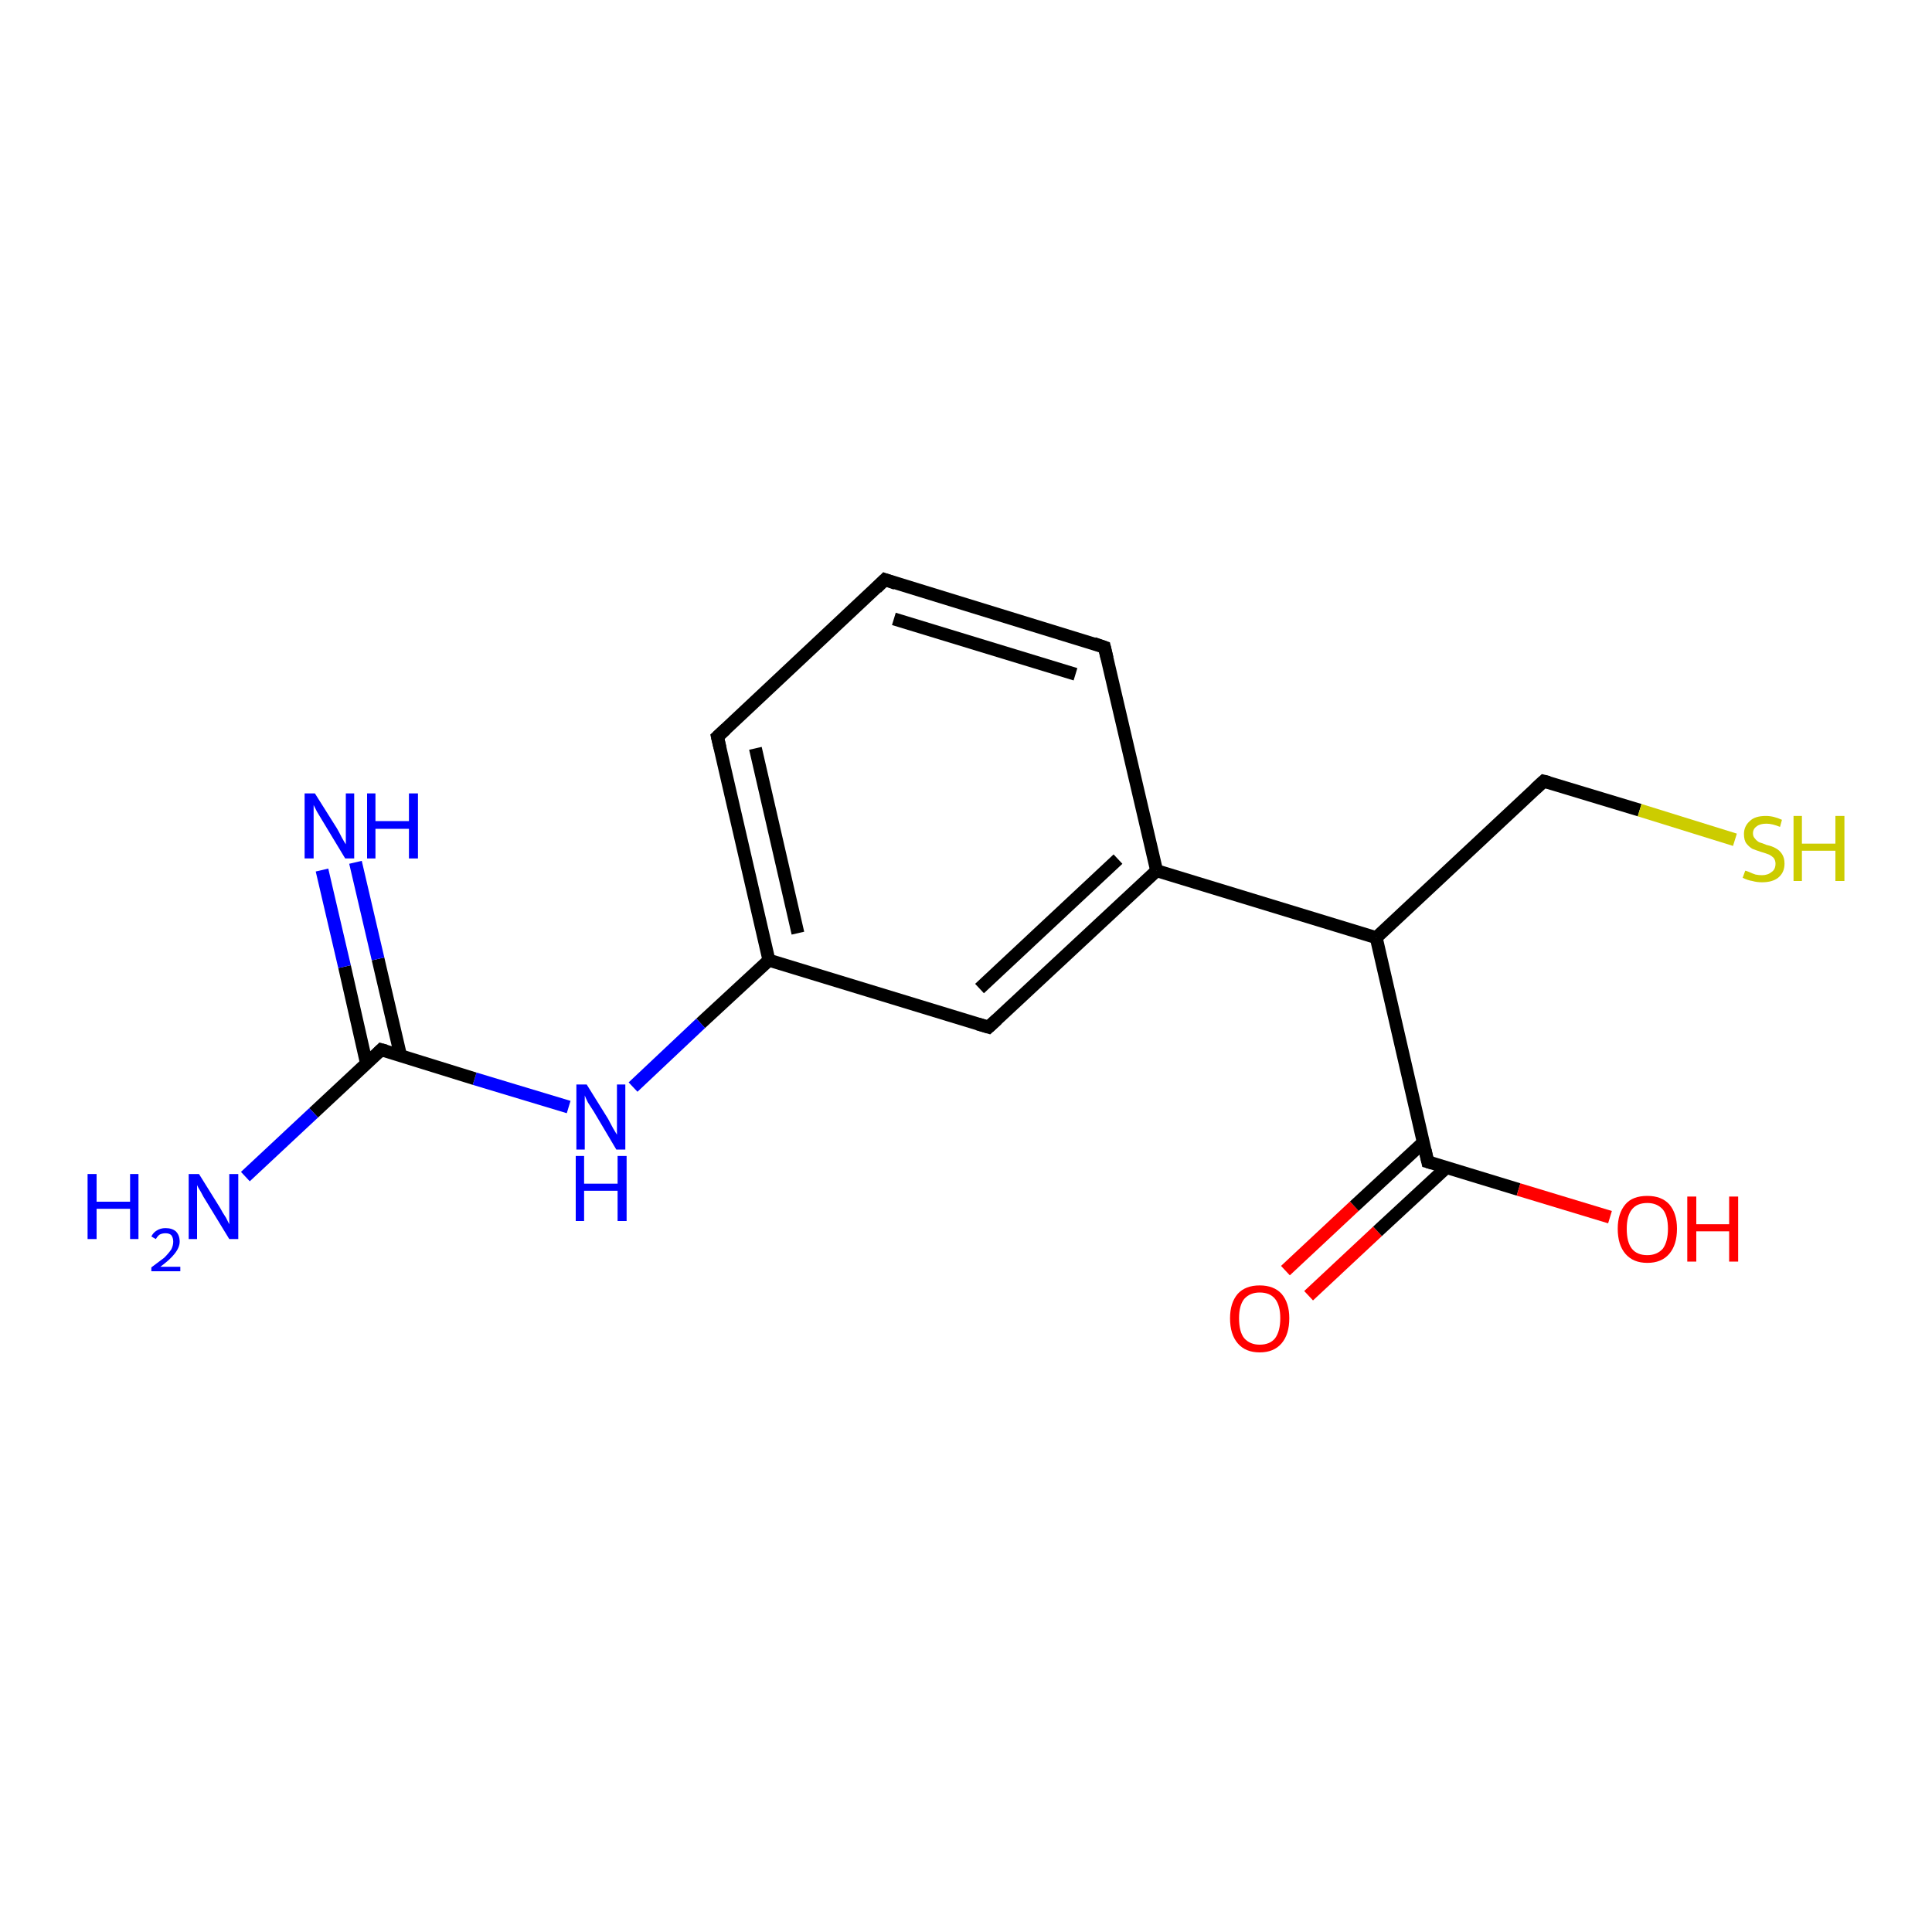 <?xml version='1.0' encoding='iso-8859-1'?>
<svg version='1.1' baseProfile='full'
              xmlns='http://www.w3.org/2000/svg'
                      xmlns:rdkit='http://www.rdkit.org/xml'
                      xmlns:xlink='http://www.w3.org/1999/xlink'
                  xml:space='preserve'
width='300px' height='300px' viewBox='0 0 300 300'>
<!-- END OF HEADER -->
<rect style='opacity:1.0;fill:#FFFFFF;stroke:none' width='300.0' height='300.0' x='0.0' y='0.0'> </rect>
<path class='bond-0 atom-0 atom-1' d='M 199.6,197.3 L 210.3,187.3' style='fill:none;fill-rule:evenodd;stroke:#FF0000;stroke-width:2.0px;stroke-linecap:butt;stroke-linejoin:miter;stroke-opacity:1' />
<path class='bond-0 atom-0 atom-1' d='M 210.3,187.3 L 221.0,177.4' style='fill:none;fill-rule:evenodd;stroke:#000000;stroke-width:2.0px;stroke-linecap:butt;stroke-linejoin:miter;stroke-opacity:1' />
<path class='bond-0 atom-0 atom-1' d='M 203.2,201.2 L 213.9,191.2' style='fill:none;fill-rule:evenodd;stroke:#FF0000;stroke-width:2.0px;stroke-linecap:butt;stroke-linejoin:miter;stroke-opacity:1' />
<path class='bond-0 atom-0 atom-1' d='M 213.9,191.2 L 224.6,181.3' style='fill:none;fill-rule:evenodd;stroke:#000000;stroke-width:2.0px;stroke-linecap:butt;stroke-linejoin:miter;stroke-opacity:1' />
<path class='bond-1 atom-1 atom-2' d='M 221.7,180.4 L 235.8,184.7' style='fill:none;fill-rule:evenodd;stroke:#000000;stroke-width:2.0px;stroke-linecap:butt;stroke-linejoin:miter;stroke-opacity:1' />
<path class='bond-1 atom-1 atom-2' d='M 235.8,184.7 L 250.0,189.0' style='fill:none;fill-rule:evenodd;stroke:#FF0000;stroke-width:2.0px;stroke-linecap:butt;stroke-linejoin:miter;stroke-opacity:1' />
<path class='bond-2 atom-1 atom-3' d='M 221.7,180.4 L 213.7,145.6' style='fill:none;fill-rule:evenodd;stroke:#000000;stroke-width:2.0px;stroke-linecap:butt;stroke-linejoin:miter;stroke-opacity:1' />
<path class='bond-3 atom-3 atom-4' d='M 213.7,145.6 L 179.6,135.2' style='fill:none;fill-rule:evenodd;stroke:#000000;stroke-width:2.0px;stroke-linecap:butt;stroke-linejoin:miter;stroke-opacity:1' />
<path class='bond-4 atom-4 atom-5' d='M 179.6,135.2 L 153.5,159.5' style='fill:none;fill-rule:evenodd;stroke:#000000;stroke-width:2.0px;stroke-linecap:butt;stroke-linejoin:miter;stroke-opacity:1' />
<path class='bond-4 atom-4 atom-5' d='M 173.6,133.4 L 152.1,153.5' style='fill:none;fill-rule:evenodd;stroke:#000000;stroke-width:2.0px;stroke-linecap:butt;stroke-linejoin:miter;stroke-opacity:1' />
<path class='bond-5 atom-5 atom-6' d='M 153.5,159.5 L 119.4,149.1' style='fill:none;fill-rule:evenodd;stroke:#000000;stroke-width:2.0px;stroke-linecap:butt;stroke-linejoin:miter;stroke-opacity:1' />
<path class='bond-6 atom-6 atom-7' d='M 119.4,149.1 L 108.8,158.9' style='fill:none;fill-rule:evenodd;stroke:#000000;stroke-width:2.0px;stroke-linecap:butt;stroke-linejoin:miter;stroke-opacity:1' />
<path class='bond-6 atom-6 atom-7' d='M 108.8,158.9 L 98.3,168.8' style='fill:none;fill-rule:evenodd;stroke:#0000FF;stroke-width:2.0px;stroke-linecap:butt;stroke-linejoin:miter;stroke-opacity:1' />
<path class='bond-7 atom-7 atom-8' d='M 88.3,171.9 L 73.7,167.5' style='fill:none;fill-rule:evenodd;stroke:#0000FF;stroke-width:2.0px;stroke-linecap:butt;stroke-linejoin:miter;stroke-opacity:1' />
<path class='bond-7 atom-7 atom-8' d='M 73.7,167.5 L 59.2,163.0' style='fill:none;fill-rule:evenodd;stroke:#000000;stroke-width:2.0px;stroke-linecap:butt;stroke-linejoin:miter;stroke-opacity:1' />
<path class='bond-8 atom-8 atom-9' d='M 62.2,163.9 L 58.7,148.9' style='fill:none;fill-rule:evenodd;stroke:#000000;stroke-width:2.0px;stroke-linecap:butt;stroke-linejoin:miter;stroke-opacity:1' />
<path class='bond-8 atom-8 atom-9' d='M 58.7,148.9 L 55.2,133.9' style='fill:none;fill-rule:evenodd;stroke:#0000FF;stroke-width:2.0px;stroke-linecap:butt;stroke-linejoin:miter;stroke-opacity:1' />
<path class='bond-8 atom-8 atom-9' d='M 56.9,165.1 L 53.5,150.1' style='fill:none;fill-rule:evenodd;stroke:#000000;stroke-width:2.0px;stroke-linecap:butt;stroke-linejoin:miter;stroke-opacity:1' />
<path class='bond-8 atom-8 atom-9' d='M 53.5,150.1 L 50.0,135.1' style='fill:none;fill-rule:evenodd;stroke:#0000FF;stroke-width:2.0px;stroke-linecap:butt;stroke-linejoin:miter;stroke-opacity:1' />
<path class='bond-9 atom-8 atom-10' d='M 59.2,163.0 L 48.7,172.8' style='fill:none;fill-rule:evenodd;stroke:#000000;stroke-width:2.0px;stroke-linecap:butt;stroke-linejoin:miter;stroke-opacity:1' />
<path class='bond-9 atom-8 atom-10' d='M 48.7,172.8 L 38.1,182.7' style='fill:none;fill-rule:evenodd;stroke:#0000FF;stroke-width:2.0px;stroke-linecap:butt;stroke-linejoin:miter;stroke-opacity:1' />
<path class='bond-10 atom-6 atom-11' d='M 119.4,149.1 L 111.4,114.4' style='fill:none;fill-rule:evenodd;stroke:#000000;stroke-width:2.0px;stroke-linecap:butt;stroke-linejoin:miter;stroke-opacity:1' />
<path class='bond-10 atom-6 atom-11' d='M 123.9,144.9 L 117.3,116.2' style='fill:none;fill-rule:evenodd;stroke:#000000;stroke-width:2.0px;stroke-linecap:butt;stroke-linejoin:miter;stroke-opacity:1' />
<path class='bond-11 atom-11 atom-12' d='M 111.4,114.4 L 137.4,90.0' style='fill:none;fill-rule:evenodd;stroke:#000000;stroke-width:2.0px;stroke-linecap:butt;stroke-linejoin:miter;stroke-opacity:1' />
<path class='bond-12 atom-12 atom-13' d='M 137.4,90.0 L 171.5,100.5' style='fill:none;fill-rule:evenodd;stroke:#000000;stroke-width:2.0px;stroke-linecap:butt;stroke-linejoin:miter;stroke-opacity:1' />
<path class='bond-12 atom-12 atom-13' d='M 138.8,96.1 L 167.0,104.7' style='fill:none;fill-rule:evenodd;stroke:#000000;stroke-width:2.0px;stroke-linecap:butt;stroke-linejoin:miter;stroke-opacity:1' />
<path class='bond-13 atom-3 atom-14' d='M 213.7,145.6 L 239.7,121.3' style='fill:none;fill-rule:evenodd;stroke:#000000;stroke-width:2.0px;stroke-linecap:butt;stroke-linejoin:miter;stroke-opacity:1' />
<path class='bond-14 atom-14 atom-15' d='M 239.7,121.3 L 254.6,125.8' style='fill:none;fill-rule:evenodd;stroke:#000000;stroke-width:2.0px;stroke-linecap:butt;stroke-linejoin:miter;stroke-opacity:1' />
<path class='bond-14 atom-14 atom-15' d='M 254.6,125.8 L 269.4,130.4' style='fill:none;fill-rule:evenodd;stroke:#CCCC00;stroke-width:2.0px;stroke-linecap:butt;stroke-linejoin:miter;stroke-opacity:1' />
<path class='bond-15 atom-13 atom-4' d='M 171.5,100.5 L 179.6,135.2' style='fill:none;fill-rule:evenodd;stroke:#000000;stroke-width:2.0px;stroke-linecap:butt;stroke-linejoin:miter;stroke-opacity:1' />
<path d='M 222.4,180.6 L 221.7,180.4 L 221.3,178.6' style='fill:none;stroke:#000000;stroke-width:2.0px;stroke-linecap:butt;stroke-linejoin:miter;stroke-opacity:1;' />
<path d='M 154.8,158.3 L 153.5,159.5 L 151.8,159.0' style='fill:none;stroke:#000000;stroke-width:2.0px;stroke-linecap:butt;stroke-linejoin:miter;stroke-opacity:1;' />
<path d='M 59.9,163.2 L 59.2,163.0 L 58.7,163.5' style='fill:none;stroke:#000000;stroke-width:2.0px;stroke-linecap:butt;stroke-linejoin:miter;stroke-opacity:1;' />
<path d='M 111.8,116.1 L 111.4,114.4 L 112.7,113.2' style='fill:none;stroke:#000000;stroke-width:2.0px;stroke-linecap:butt;stroke-linejoin:miter;stroke-opacity:1;' />
<path d='M 136.1,91.3 L 137.4,90.0 L 139.1,90.6' style='fill:none;stroke:#000000;stroke-width:2.0px;stroke-linecap:butt;stroke-linejoin:miter;stroke-opacity:1;' />
<path d='M 169.8,99.9 L 171.5,100.5 L 171.9,102.2' style='fill:none;stroke:#000000;stroke-width:2.0px;stroke-linecap:butt;stroke-linejoin:miter;stroke-opacity:1;' />
<path d='M 238.4,122.5 L 239.7,121.3 L 240.5,121.5' style='fill:none;stroke:#000000;stroke-width:2.0px;stroke-linecap:butt;stroke-linejoin:miter;stroke-opacity:1;' />
<path class='atom-0' d='M 191.0 204.7
Q 191.0 202.3, 192.2 200.9
Q 193.4 199.6, 195.6 199.6
Q 197.8 199.6, 199.0 200.9
Q 200.2 202.3, 200.2 204.7
Q 200.2 207.2, 199.0 208.6
Q 197.8 210.0, 195.6 210.0
Q 193.4 210.0, 192.2 208.6
Q 191.0 207.2, 191.0 204.7
M 195.6 208.8
Q 197.2 208.8, 198.0 207.8
Q 198.8 206.7, 198.8 204.7
Q 198.8 202.7, 198.0 201.7
Q 197.2 200.7, 195.6 200.7
Q 194.1 200.7, 193.2 201.7
Q 192.4 202.7, 192.4 204.7
Q 192.4 206.8, 193.2 207.8
Q 194.1 208.8, 195.6 208.8
' fill='#FF0000'/>
<path class='atom-2' d='M 251.2 190.8
Q 251.2 188.4, 252.4 187.0
Q 253.5 185.7, 255.8 185.7
Q 258.0 185.7, 259.2 187.0
Q 260.4 188.4, 260.4 190.8
Q 260.4 193.3, 259.2 194.7
Q 258.0 196.1, 255.8 196.1
Q 253.6 196.1, 252.4 194.7
Q 251.2 193.3, 251.2 190.8
M 255.8 194.9
Q 257.3 194.9, 258.2 193.9
Q 259.0 192.8, 259.0 190.8
Q 259.0 188.8, 258.2 187.8
Q 257.3 186.8, 255.8 186.8
Q 254.2 186.8, 253.4 187.8
Q 252.6 188.8, 252.6 190.8
Q 252.6 192.9, 253.4 193.9
Q 254.2 194.9, 255.8 194.9
' fill='#FF0000'/>
<path class='atom-2' d='M 262.0 185.8
L 263.4 185.8
L 263.4 190.1
L 268.5 190.1
L 268.5 185.8
L 269.9 185.8
L 269.9 195.9
L 268.5 195.9
L 268.5 191.2
L 263.4 191.2
L 263.4 195.9
L 262.0 195.9
L 262.0 185.8
' fill='#FF0000'/>
<path class='atom-7' d='M 91.1 168.4
L 94.4 173.7
Q 94.7 174.3, 95.2 175.2
Q 95.8 176.2, 95.8 176.2
L 95.8 168.4
L 97.1 168.4
L 97.1 178.5
L 95.7 178.5
L 92.2 172.6
Q 91.8 172.0, 91.3 171.2
Q 90.9 170.4, 90.8 170.1
L 90.8 178.5
L 89.5 178.5
L 89.5 168.4
L 91.1 168.4
' fill='#0000FF'/>
<path class='atom-7' d='M 89.4 179.5
L 90.7 179.5
L 90.7 183.8
L 95.9 183.8
L 95.9 179.5
L 97.3 179.5
L 97.3 189.6
L 95.9 189.6
L 95.9 184.9
L 90.7 184.9
L 90.7 189.6
L 89.4 189.6
L 89.4 179.5
' fill='#0000FF'/>
<path class='atom-9' d='M 48.9 123.2
L 52.3 128.6
Q 52.6 129.1, 53.1 130.1
Q 53.6 131.0, 53.7 131.1
L 53.7 123.2
L 55.0 123.2
L 55.0 133.3
L 53.6 133.3
L 50.1 127.5
Q 49.7 126.8, 49.2 126.0
Q 48.8 125.2, 48.7 125.0
L 48.7 133.3
L 47.3 133.3
L 47.3 123.2
L 48.9 123.2
' fill='#0000FF'/>
<path class='atom-9' d='M 57.0 123.2
L 58.3 123.2
L 58.3 127.5
L 63.5 127.5
L 63.5 123.2
L 64.9 123.2
L 64.9 133.3
L 63.5 133.3
L 63.5 128.7
L 58.3 128.7
L 58.3 133.3
L 57.0 133.3
L 57.0 123.2
' fill='#0000FF'/>
<path class='atom-10' d='M 13.6 182.3
L 15.0 182.3
L 15.0 186.6
L 20.2 186.6
L 20.2 182.3
L 21.5 182.3
L 21.5 192.4
L 20.2 192.4
L 20.2 187.7
L 15.0 187.7
L 15.0 192.4
L 13.6 192.4
L 13.6 182.3
' fill='#0000FF'/>
<path class='atom-10' d='M 23.5 192.0
Q 23.8 191.4, 24.3 191.1
Q 24.9 190.7, 25.7 190.7
Q 26.7 190.7, 27.3 191.2
Q 27.9 191.8, 27.9 192.8
Q 27.9 193.7, 27.1 194.7
Q 26.4 195.6, 24.9 196.7
L 28.0 196.7
L 28.0 197.4
L 23.5 197.4
L 23.5 196.8
Q 24.7 195.9, 25.5 195.3
Q 26.2 194.6, 26.6 194.0
Q 26.9 193.4, 26.9 192.8
Q 26.9 192.2, 26.6 191.8
Q 26.3 191.5, 25.7 191.5
Q 25.2 191.5, 24.8 191.7
Q 24.5 191.9, 24.2 192.4
L 23.5 192.0
' fill='#0000FF'/>
<path class='atom-10' d='M 30.9 182.3
L 34.2 187.6
Q 34.5 188.2, 35.1 189.1
Q 35.6 190.1, 35.6 190.1
L 35.6 182.3
L 37.0 182.3
L 37.0 192.4
L 35.6 192.4
L 32.0 186.5
Q 31.6 185.9, 31.2 185.1
Q 30.7 184.3, 30.6 184.0
L 30.6 192.4
L 29.3 192.4
L 29.3 182.3
L 30.9 182.3
' fill='#0000FF'/>
<path class='atom-15' d='M 271.0 135.2
Q 271.1 135.2, 271.6 135.4
Q 272.0 135.6, 272.6 135.8
Q 273.1 135.9, 273.6 135.9
Q 274.5 135.9, 275.1 135.4
Q 275.7 135.0, 275.7 134.1
Q 275.7 133.6, 275.4 133.2
Q 275.1 132.9, 274.7 132.7
Q 274.2 132.5, 273.5 132.3
Q 272.6 132.0, 272.1 131.8
Q 271.6 131.5, 271.2 131.0
Q 270.8 130.5, 270.8 129.5
Q 270.8 128.3, 271.7 127.5
Q 272.5 126.7, 274.2 126.7
Q 275.4 126.7, 276.7 127.3
L 276.4 128.4
Q 275.2 127.9, 274.3 127.9
Q 273.3 127.9, 272.8 128.3
Q 272.2 128.7, 272.2 129.4
Q 272.2 129.9, 272.5 130.2
Q 272.8 130.6, 273.2 130.8
Q 273.6 130.9, 274.3 131.2
Q 275.2 131.4, 275.7 131.7
Q 276.3 132.0, 276.7 132.6
Q 277.1 133.2, 277.1 134.1
Q 277.1 135.5, 276.1 136.3
Q 275.2 137.0, 273.6 137.0
Q 272.8 137.0, 272.1 136.8
Q 271.4 136.7, 270.6 136.3
L 271.0 135.2
' fill='#CCCC00'/>
<path class='atom-15' d='M 278.5 126.7
L 279.8 126.7
L 279.8 131.0
L 285.0 131.0
L 285.0 126.7
L 286.4 126.7
L 286.4 136.8
L 285.0 136.8
L 285.0 132.1
L 279.8 132.1
L 279.8 136.8
L 278.5 136.8
L 278.5 126.7
' fill='#CCCC00'/>
</svg>
